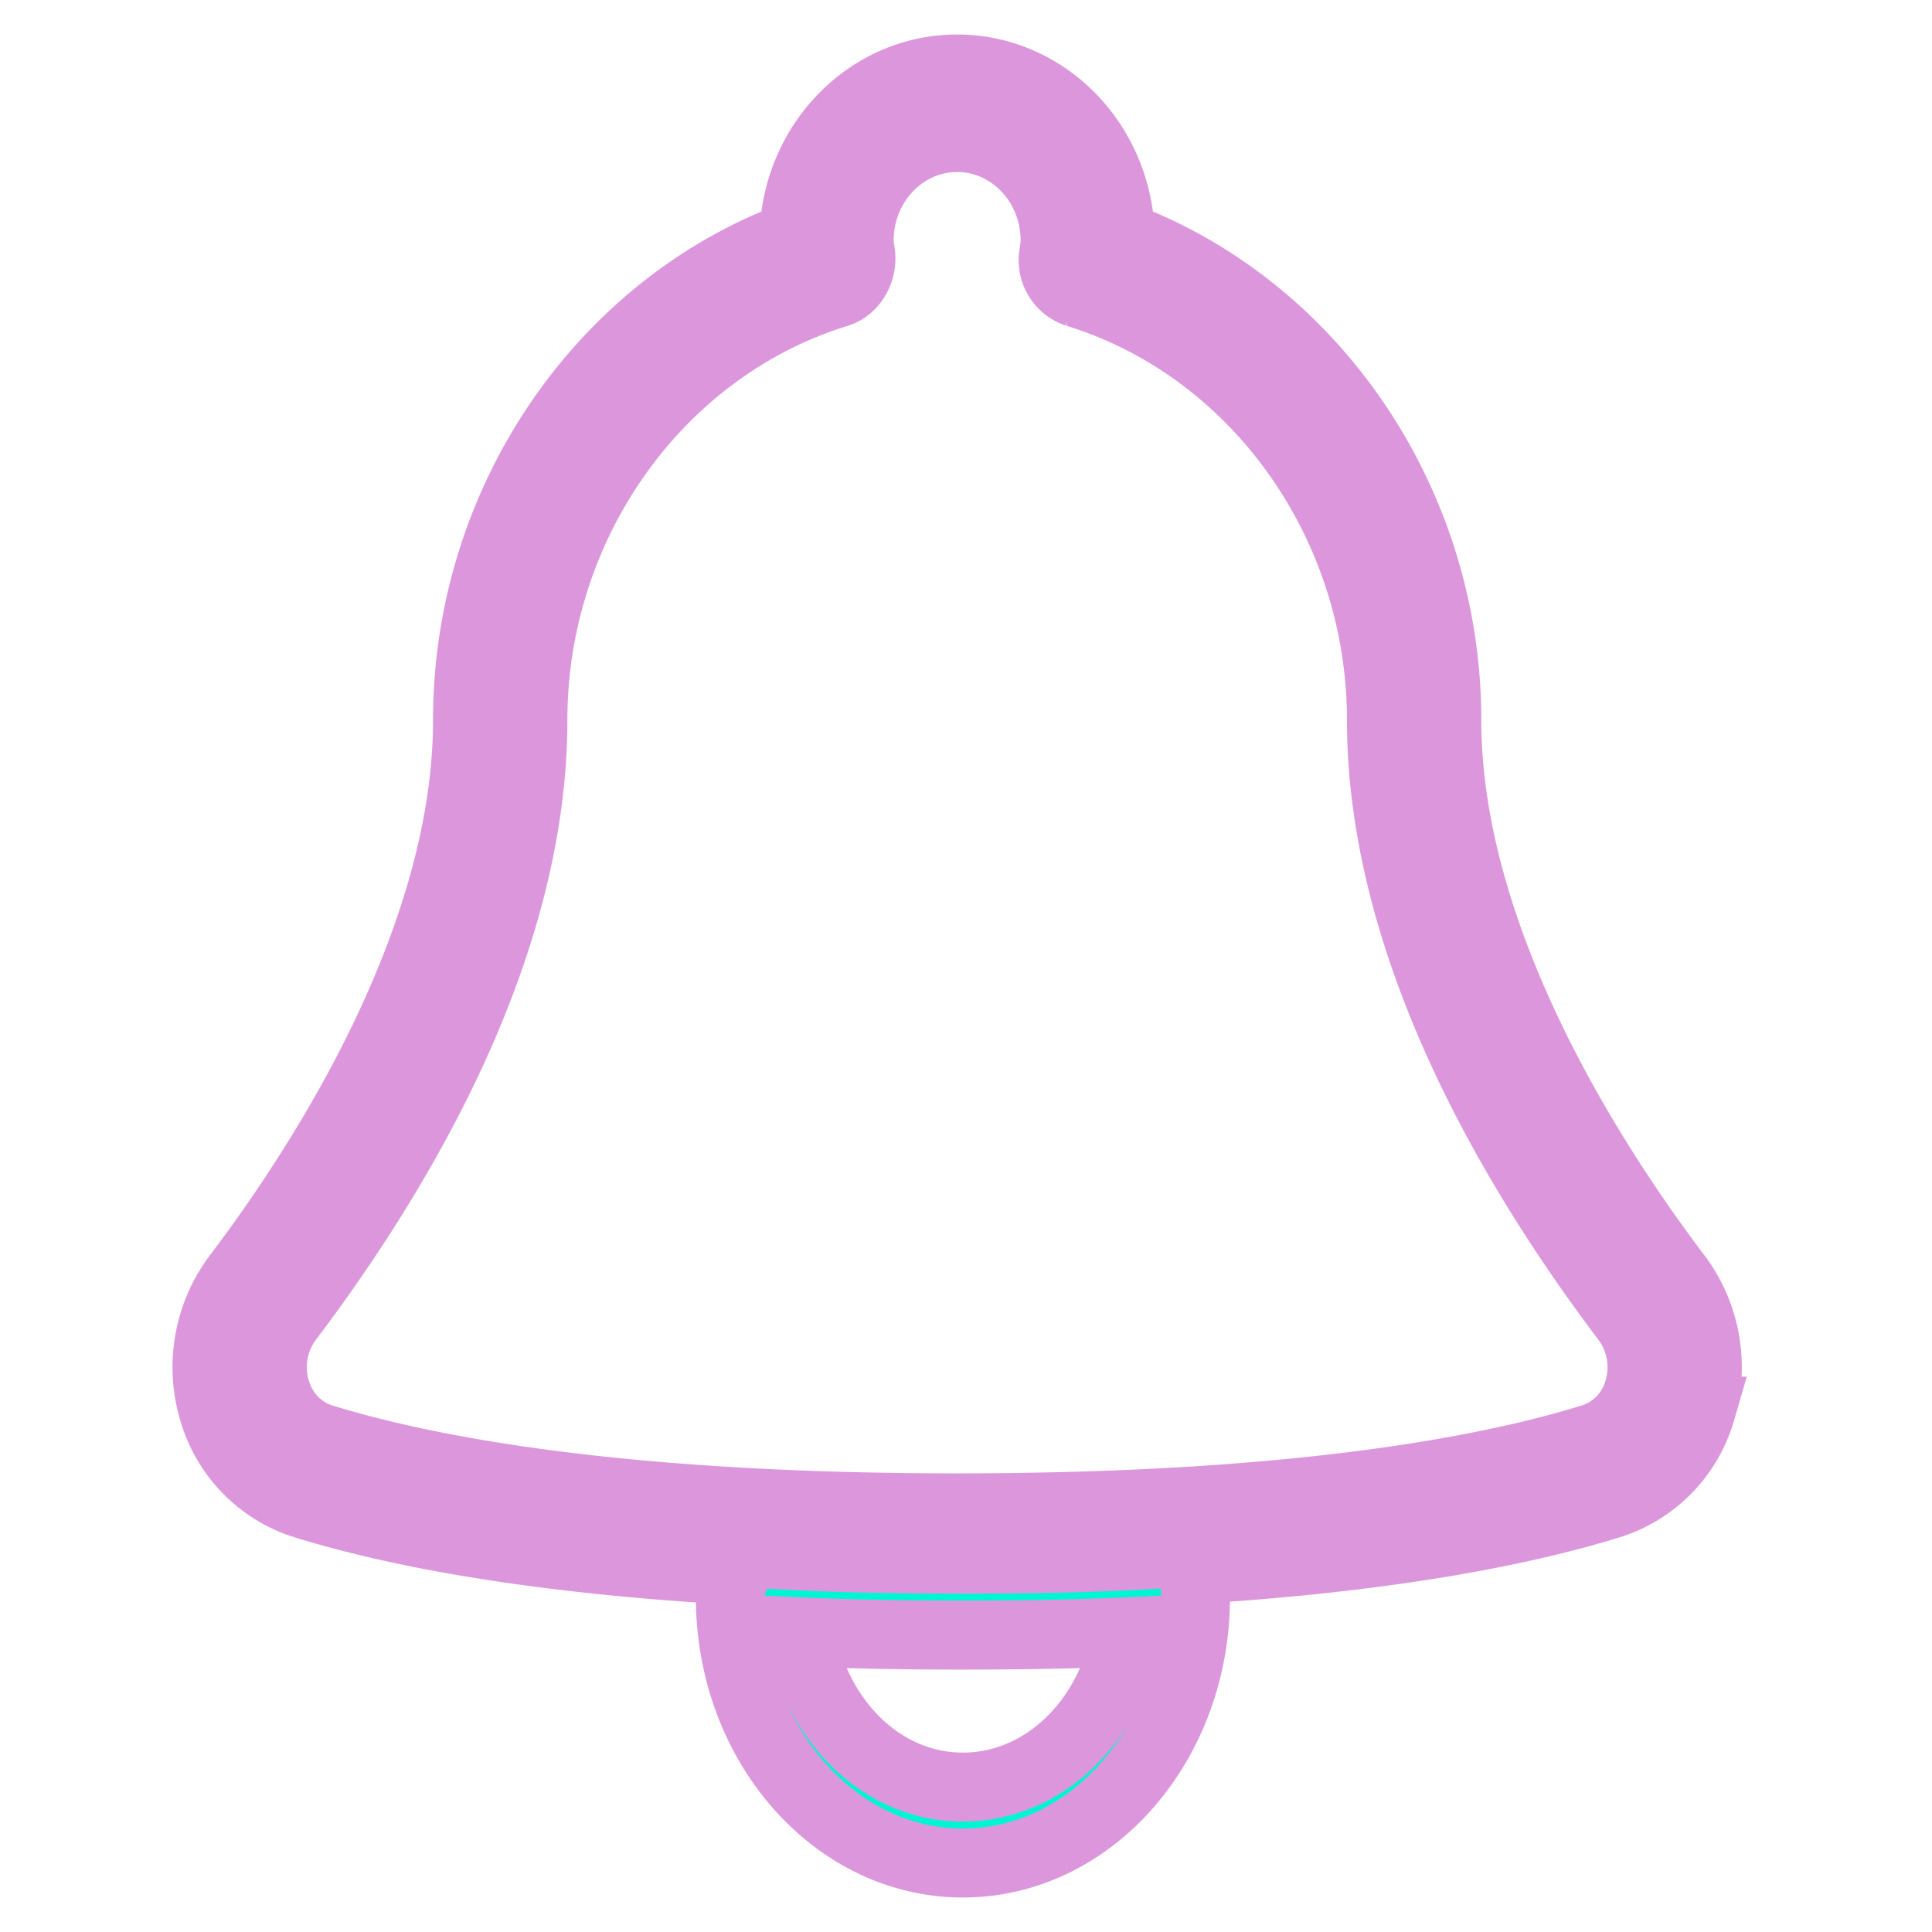 <svg xmlns="http://www.w3.org/2000/svg" width="28" height="28" viewBox="0 0 28 28">
    <g fill="#00F6D2" fill-rule="evenodd" stroke="#DC97DC">
        <path d="M13.872 1.993c-.782 0-1.42.668-1.42 1.49 0 .064.011.128.02.19.034.244-.105.5-.332.571-2.601.8-4.417 3.345-4.417 6.19 0 3.303-1.929 6.546-3.545 8.684-.22.293-.289.68-.182 1.033.103.341.35.596.676.696 1.483.459 4.282 1.006 9.2 1.006 4.919 0 7.717-.547 9.199-1.006a1.02 1.02 0 0 0 .677-.697 1.163 1.163 0 0 0-.182-1.032c-1.616-2.138-3.545-5.38-3.545-8.685 0-2.843-1.816-5.389-4.417-6.189a.497.497 0 0 1-.335-.548c.012-.081.022-.146.022-.214 0-.82-.637-1.489-1.419-1.489zm0 20.853c-3.982 0-7.255-.362-9.467-1.047a2 2 0 0 1-1.31-1.347 2.195 2.195 0 0 1 .34-1.95c1.25-1.65 3.341-4.892 3.341-8.069 0-3.145 1.928-5.975 4.732-7.017C11.542 2.077 12.589 1 13.872 1s2.33 1.077 2.364 2.416c2.804 1.042 4.732 3.872 4.732 7.017 0 3.178 2.092 6.42 3.34 8.068.415.554.544 1.282.342 1.95a2 2 0 0 1-1.313 1.348c-1.54.478-4.434 1.047-9.465 1.047z"/>
        <path d="M11.598 23.65c.224 1.304 1.196 2.25 2.357 2.25 1.178 0 2.16-.972 2.368-2.25-.687.032-1.468.047-2.368.047-.895 0-1.673-.015-2.357-.047zM13.955 27c-1.859 0-3.37-1.728-3.37-3.853a.69.69 0 0 1 .15-.437c.096-.105.225-.21.358-.189.796.051 1.733.075 2.862.075s2.067-.024 2.863-.075c.141-.022.26.046.358.15a.59.59 0 0 1 .15.4v.076c0 2.125-1.512 3.853-3.37 3.853z"/>
    </g>
</svg>
